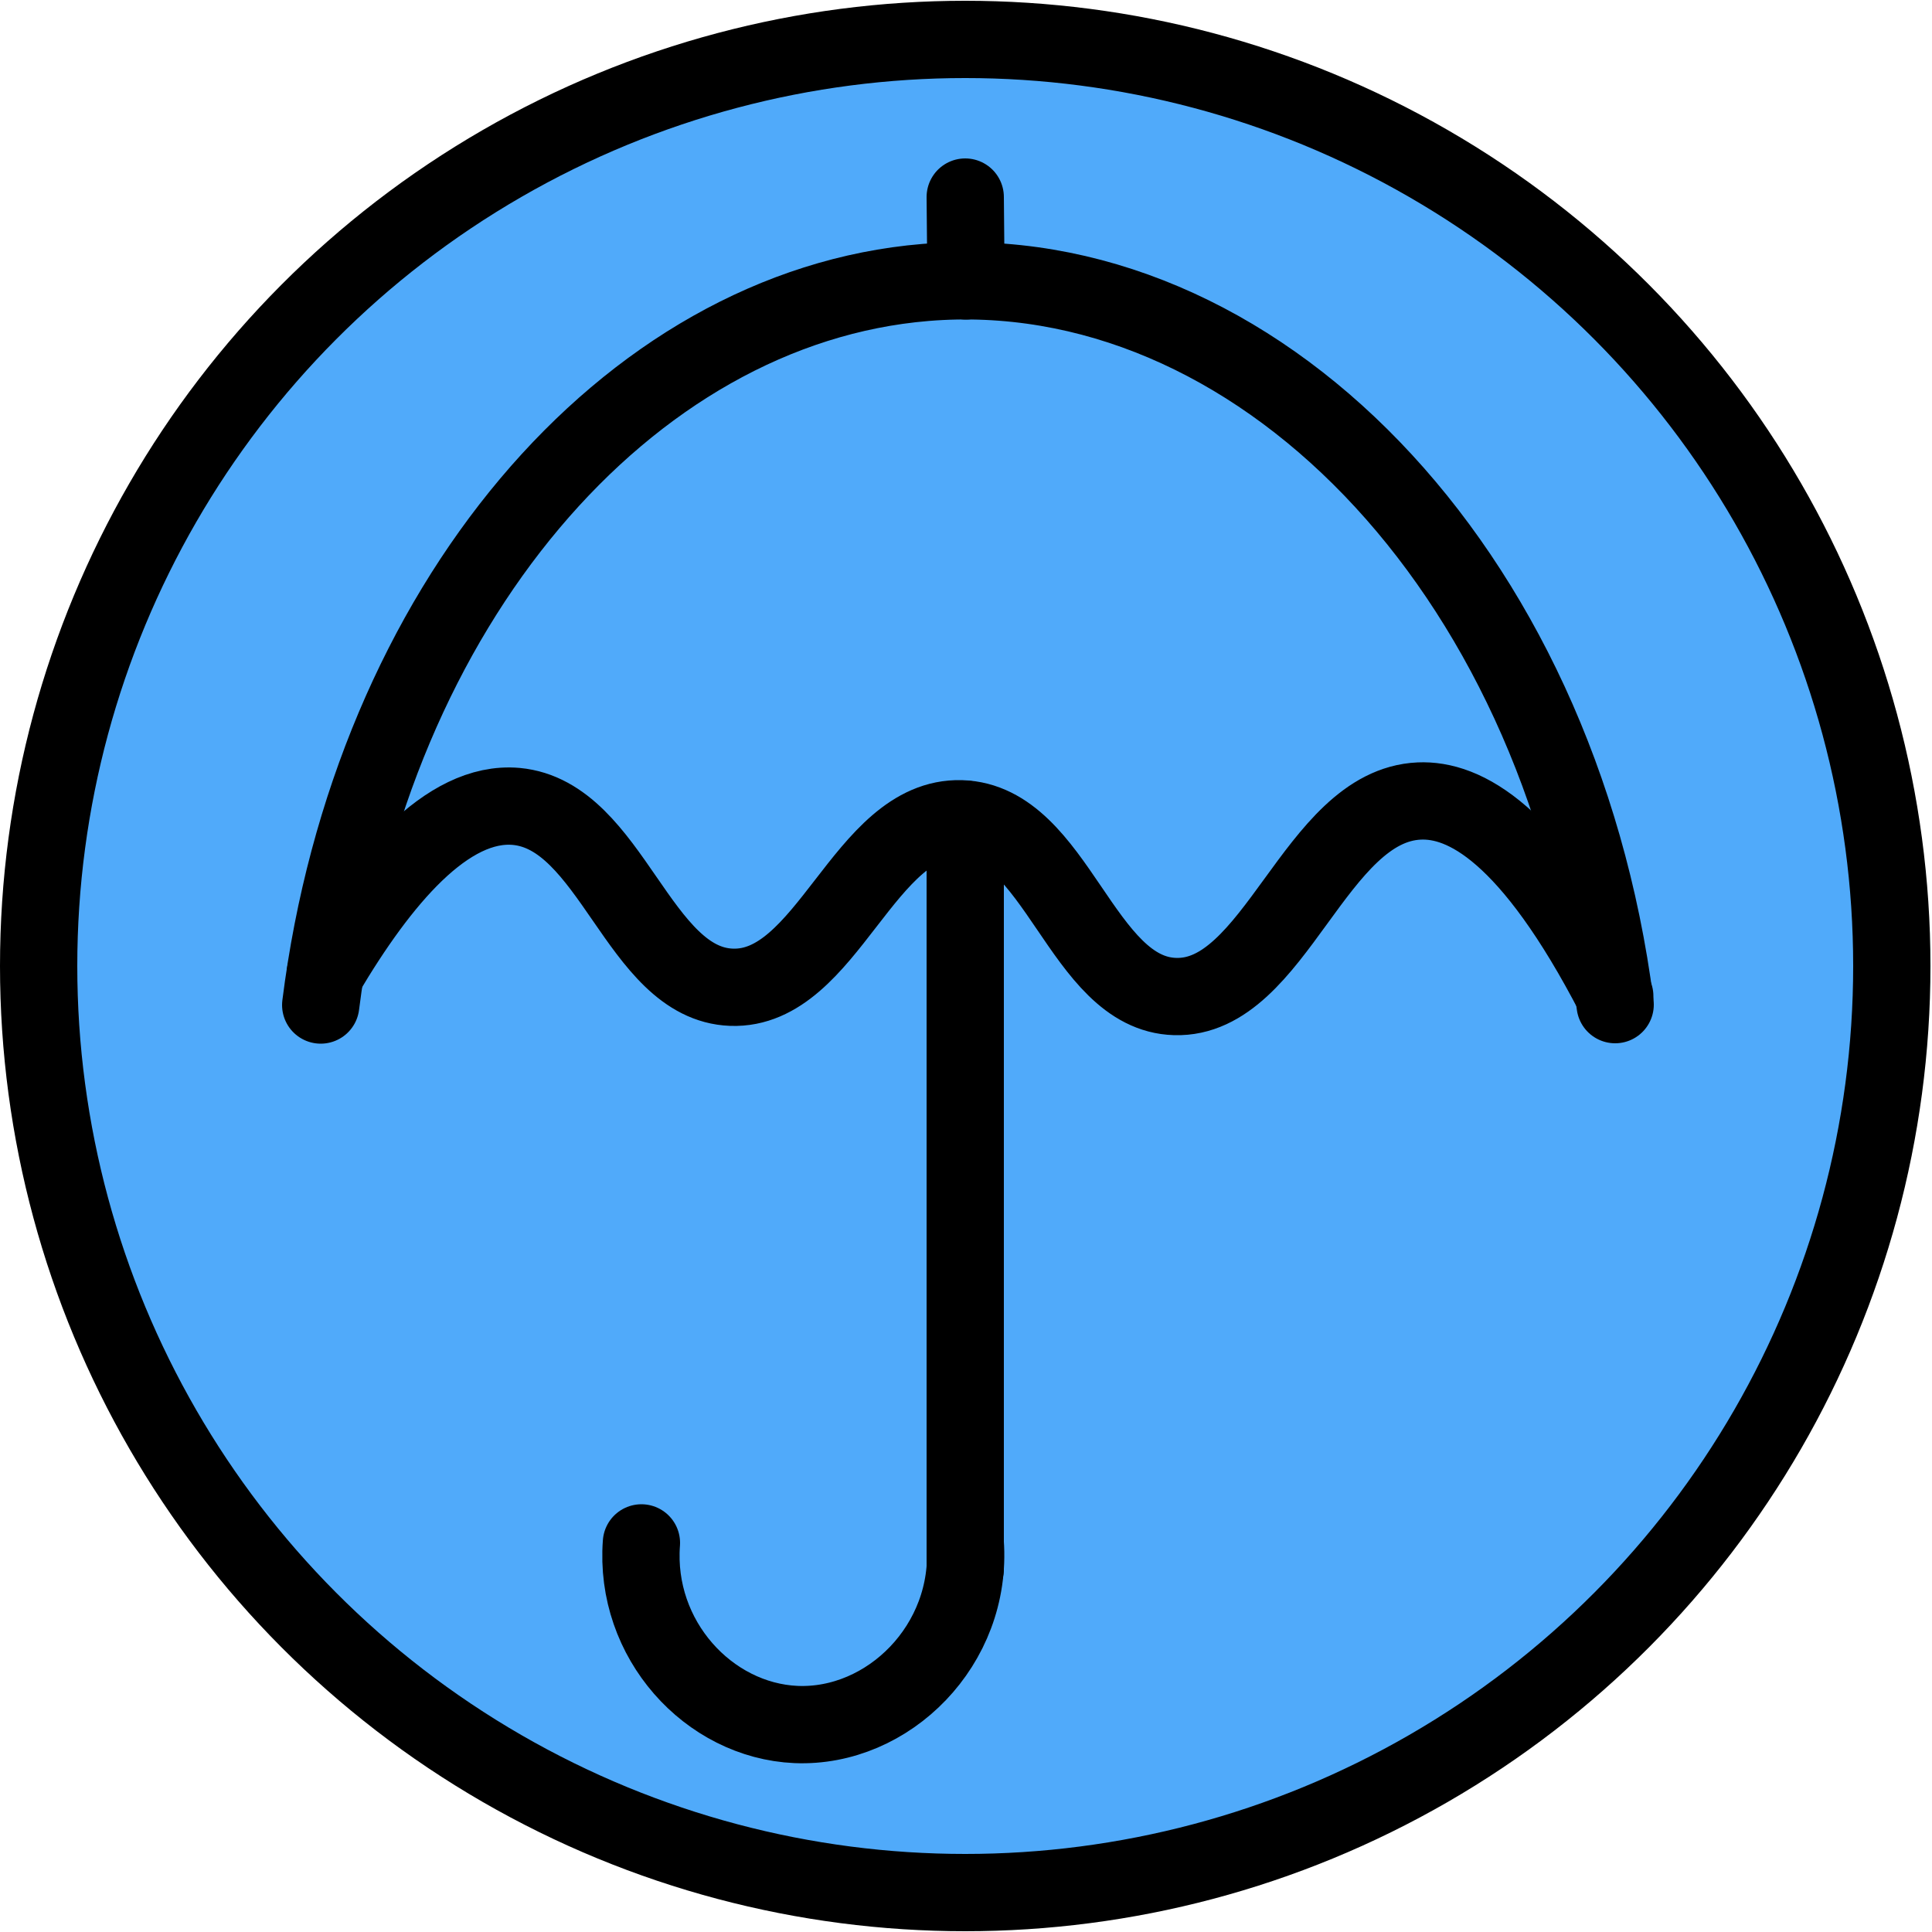 <?xml version="1.0" encoding="utf-8"?>
<!-- Generator: Adobe Illustrator 27.5.0, SVG Export Plug-In . SVG Version: 6.00 Build 0)  -->
<svg version="1.1" id="Layer_1" xmlns="http://www.w3.org/2000/svg" xmlns:xlink="http://www.w3.org/1999/xlink" x="0px" y="0px"
	 viewBox="0 0 500 500" style="enable-background:new 0 0 500 500;" xml:space="preserve">
<style type="text/css">
	.st0{fill:#50AAFA;stroke:#000000;stroke-width:20;stroke-miterlimit:10;}
	.st1{fill:none;stroke:#000000;stroke-width:20;stroke-linecap:round;stroke-miterlimit:10;}
</style>
<circle class="st0" cx="249.8" cy="250" r="239.8"/>
<line class="st1" x1="249.8" y1="212" x2="249.8" y2="406"/>
<path class="st1" d="M249.8,399.3c1.9,26.4-19.9,48-43.8,47c-22.6-1-41.9-22-40-47"/>
<path class="st1" d="M84.2,251.9c14.2-24,31.5-44.8,49.4-43.2c24.8,2.3,31.5,45.9,55.7,46.8c24.9,0.9,34.2-44.3,59.4-43.6
	c24.9,0.7,31.1,45.3,55.4,46c26,0.8,36.1-49.4,63.2-50.6c11.6-0.5,28.6,8,50.6,50.5"/>
<path class="st1" d="M83,260.1c13-103.2,79.1-180.6,156.5-187c84.9-7,163.8,73.2,178.5,186.9"/>
<line class="st1" x1="250" y1="72.7" x2="249.8" y2="51"/>
</svg>
